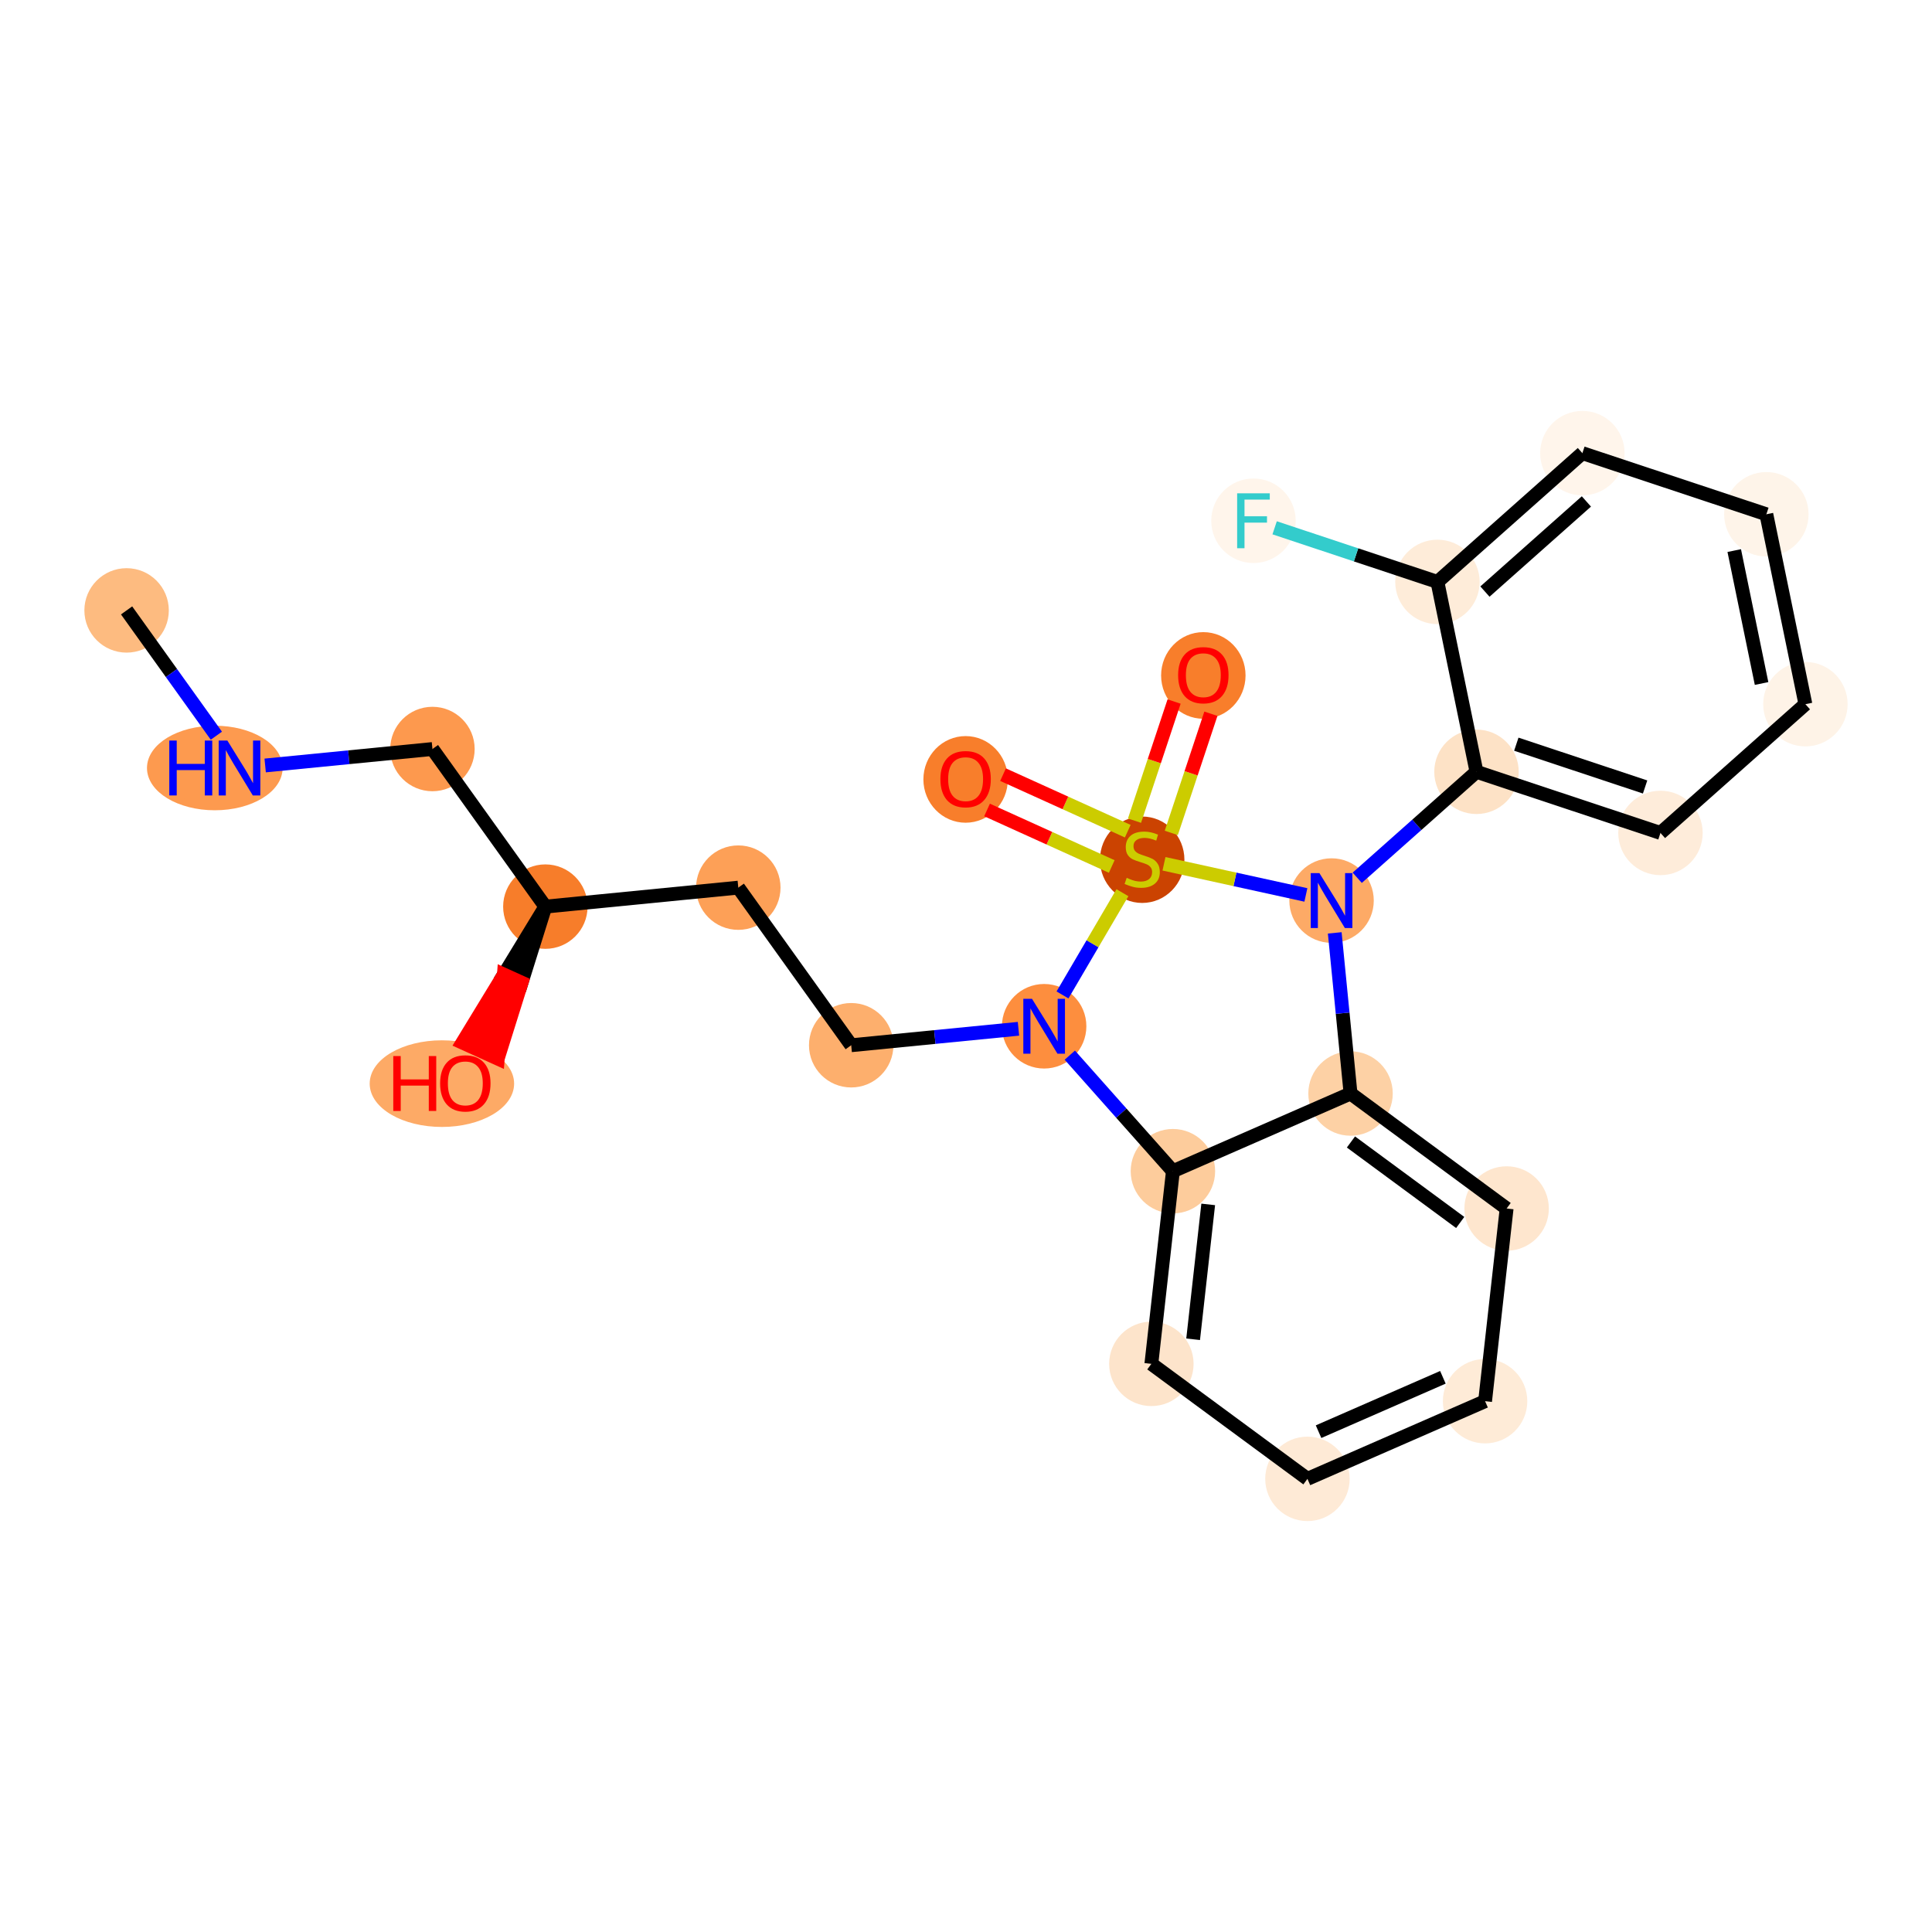 <?xml version='1.0' encoding='iso-8859-1'?>
<svg version='1.1' baseProfile='full'
              xmlns='http://www.w3.org/2000/svg'
                      xmlns:rdkit='http://www.rdkit.org/xml'
                      xmlns:xlink='http://www.w3.org/1999/xlink'
                  xml:space='preserve'
width='280px' height='280px' viewBox='0 0 280 280'>
<!-- END OF HEADER -->
<rect style='opacity:1.0;fill:#FFFFFF;stroke:none' width='280' height='280' x='0' y='0'> </rect>
<ellipse cx='18.347' cy='88.464' rx='5.619' ry='5.619'  style='fill:#FDBB80;fill-rule:evenodd;stroke:#FDBB80;stroke-width:1.0px;stroke-linecap:butt;stroke-linejoin:miter;stroke-opacity:1' />
<ellipse cx='31.131' cy='111.304' rx='9.33' ry='5.627'  style='fill:#FD9A4F;fill-rule:evenodd;stroke:#FD9A4F;stroke-width:1.0px;stroke-linecap:butt;stroke-linejoin:miter;stroke-opacity:1' />
<ellipse cx='62.673' cy='108.553' rx='5.619' ry='5.619'  style='fill:#FD994E;fill-rule:evenodd;stroke:#FD994E;stroke-width:1.0px;stroke-linecap:butt;stroke-linejoin:miter;stroke-opacity:1' />
<ellipse cx='79.037' cy='131.394' rx='5.619' ry='5.619'  style='fill:#F77D2A;fill-rule:evenodd;stroke:#F77D2A;stroke-width:1.0px;stroke-linecap:butt;stroke-linejoin:miter;stroke-opacity:1' />
<ellipse cx='64.044' cy='157.048' rx='9.966' ry='5.778'  style='fill:#FDAA66;fill-rule:evenodd;stroke:#FDAA66;stroke-width:1.0px;stroke-linecap:butt;stroke-linejoin:miter;stroke-opacity:1' />
<ellipse cx='106.999' cy='128.643' rx='5.619' ry='5.619'  style='fill:#FDA057;fill-rule:evenodd;stroke:#FDA057;stroke-width:1.0px;stroke-linecap:butt;stroke-linejoin:miter;stroke-opacity:1' />
<ellipse cx='123.363' cy='151.484' rx='5.619' ry='5.619'  style='fill:#FDAF6D;fill-rule:evenodd;stroke:#FDAF6D;stroke-width:1.0px;stroke-linecap:butt;stroke-linejoin:miter;stroke-opacity:1' />
<ellipse cx='151.325' cy='148.733' rx='5.619' ry='5.627'  style='fill:#FD8E3E;fill-rule:evenodd;stroke:#FD8E3E;stroke-width:1.0px;stroke-linecap:butt;stroke-linejoin:miter;stroke-opacity:1' />
<ellipse cx='169.987' cy='169.738' rx='5.619' ry='5.619'  style='fill:#FDCC9C;fill-rule:evenodd;stroke:#FDCC9C;stroke-width:1.0px;stroke-linecap:butt;stroke-linejoin:miter;stroke-opacity:1' />
<ellipse cx='166.864' cy='197.661' rx='5.619' ry='5.619'  style='fill:#FDE4CB;fill-rule:evenodd;stroke:#FDE4CB;stroke-width:1.0px;stroke-linecap:butt;stroke-linejoin:miter;stroke-opacity:1' />
<ellipse cx='189.485' cy='214.327' rx='5.619' ry='5.619'  style='fill:#FEEAD6;fill-rule:evenodd;stroke:#FEEAD6;stroke-width:1.0px;stroke-linecap:butt;stroke-linejoin:miter;stroke-opacity:1' />
<ellipse cx='215.229' cy='203.07' rx='5.619' ry='5.619'  style='fill:#FEEBD7;fill-rule:evenodd;stroke:#FEEBD7;stroke-width:1.0px;stroke-linecap:butt;stroke-linejoin:miter;stroke-opacity:1' />
<ellipse cx='218.351' cy='175.146' rx='5.619' ry='5.619'  style='fill:#FEE6CE;fill-rule:evenodd;stroke:#FEE6CE;stroke-width:1.0px;stroke-linecap:butt;stroke-linejoin:miter;stroke-opacity:1' />
<ellipse cx='195.73' cy='158.48' rx='5.619' ry='5.619'  style='fill:#FDD1A5;fill-rule:evenodd;stroke:#FDD1A5;stroke-width:1.0px;stroke-linecap:butt;stroke-linejoin:miter;stroke-opacity:1' />
<ellipse cx='192.979' cy='130.518' rx='5.619' ry='5.627'  style='fill:#FDAA66;fill-rule:evenodd;stroke:#FDAA66;stroke-width:1.0px;stroke-linecap:butt;stroke-linejoin:miter;stroke-opacity:1' />
<ellipse cx='213.984' cy='111.856' rx='5.619' ry='5.619'  style='fill:#FDE2C6;fill-rule:evenodd;stroke:#FDE2C6;stroke-width:1.0px;stroke-linecap:butt;stroke-linejoin:miter;stroke-opacity:1' />
<ellipse cx='240.648' cy='120.716' rx='5.619' ry='5.619'  style='fill:#FEECDA;fill-rule:evenodd;stroke:#FEECDA;stroke-width:1.0px;stroke-linecap:butt;stroke-linejoin:miter;stroke-opacity:1' />
<ellipse cx='261.653' cy='102.055' rx='5.619' ry='5.619'  style='fill:#FEF3E7;fill-rule:evenodd;stroke:#FEF3E7;stroke-width:1.0px;stroke-linecap:butt;stroke-linejoin:miter;stroke-opacity:1' />
<ellipse cx='255.994' cy='74.533' rx='5.619' ry='5.619'  style='fill:#FEF4E9;fill-rule:evenodd;stroke:#FEF4E9;stroke-width:1.0px;stroke-linecap:butt;stroke-linejoin:miter;stroke-opacity:1' />
<ellipse cx='229.33' cy='65.673' rx='5.619' ry='5.619'  style='fill:#FFF5EB;fill-rule:evenodd;stroke:#FFF5EB;stroke-width:1.0px;stroke-linecap:butt;stroke-linejoin:miter;stroke-opacity:1' />
<ellipse cx='208.325' cy='84.335' rx='5.619' ry='5.619'  style='fill:#FEECD9;fill-rule:evenodd;stroke:#FEECD9;stroke-width:1.0px;stroke-linecap:butt;stroke-linejoin:miter;stroke-opacity:1' />
<ellipse cx='181.662' cy='75.475' rx='5.619' ry='5.627'  style='fill:#FFF5EB;fill-rule:evenodd;stroke:#FFF5EB;stroke-width:1.0px;stroke-linecap:butt;stroke-linejoin:miter;stroke-opacity:1' />
<ellipse cx='165.535' cy='124.6' rx='5.619' ry='5.762'  style='fill:#CB4301;fill-rule:evenodd;stroke:#CB4301;stroke-width:1.0px;stroke-linecap:butt;stroke-linejoin:miter;stroke-opacity:1' />
<ellipse cx='139.944' cy='112.957' rx='5.619' ry='5.778'  style='fill:#F87E2B;fill-rule:evenodd;stroke:#F87E2B;stroke-width:1.0px;stroke-linecap:butt;stroke-linejoin:miter;stroke-opacity:1' />
<ellipse cx='174.395' cy='97.891' rx='5.619' ry='5.778'  style='fill:#F87E2B;fill-rule:evenodd;stroke:#F87E2B;stroke-width:1.0px;stroke-linecap:butt;stroke-linejoin:miter;stroke-opacity:1' />
<path class='bond-0 atom-0 atom-1' d='M 18.347,88.464 L 24.852,97.544' style='fill:none;fill-rule:evenodd;stroke:#000000;stroke-width:2.0px;stroke-linecap:butt;stroke-linejoin:miter;stroke-opacity:1' />
<path class='bond-0 atom-0 atom-1' d='M 24.852,97.544 L 31.357,106.623' style='fill:none;fill-rule:evenodd;stroke:#0000FF;stroke-width:2.0px;stroke-linecap:butt;stroke-linejoin:miter;stroke-opacity:1' />
<path class='bond-1 atom-1 atom-2' d='M 38.431,110.938 L 50.552,109.746' style='fill:none;fill-rule:evenodd;stroke:#0000FF;stroke-width:2.0px;stroke-linecap:butt;stroke-linejoin:miter;stroke-opacity:1' />
<path class='bond-1 atom-1 atom-2' d='M 50.552,109.746 L 62.673,108.553' style='fill:none;fill-rule:evenodd;stroke:#000000;stroke-width:2.0px;stroke-linecap:butt;stroke-linejoin:miter;stroke-opacity:1' />
<path class='bond-2 atom-2 atom-3' d='M 62.673,108.553 L 79.037,131.394' style='fill:none;fill-rule:evenodd;stroke:#000000;stroke-width:2.0px;stroke-linecap:butt;stroke-linejoin:miter;stroke-opacity:1' />
<path class='bond-3 atom-3 atom-4' d='M 79.037,131.394 L 73.029,141.247 L 75.588,142.407 Z' style='fill:#000000;fill-rule:evenodd;fill-opacity:1;stroke:#000000;stroke-width:2.0px;stroke-linecap:butt;stroke-linejoin:miter;stroke-opacity:1;' />
<path class='bond-3 atom-3 atom-4' d='M 73.029,141.247 L 72.139,153.42 L 67.021,151.1 Z' style='fill:#FF0000;fill-rule:evenodd;fill-opacity:1;stroke:#FF0000;stroke-width:2.0px;stroke-linecap:butt;stroke-linejoin:miter;stroke-opacity:1;' />
<path class='bond-3 atom-3 atom-4' d='M 73.029,141.247 L 75.588,142.407 L 72.139,153.42 Z' style='fill:#FF0000;fill-rule:evenodd;fill-opacity:1;stroke:#FF0000;stroke-width:2.0px;stroke-linecap:butt;stroke-linejoin:miter;stroke-opacity:1;' />
<path class='bond-4 atom-3 atom-5' d='M 79.037,131.394 L 106.999,128.643' style='fill:none;fill-rule:evenodd;stroke:#000000;stroke-width:2.0px;stroke-linecap:butt;stroke-linejoin:miter;stroke-opacity:1' />
<path class='bond-5 atom-5 atom-6' d='M 106.999,128.643 L 123.363,151.484' style='fill:none;fill-rule:evenodd;stroke:#000000;stroke-width:2.0px;stroke-linecap:butt;stroke-linejoin:miter;stroke-opacity:1' />
<path class='bond-6 atom-6 atom-7' d='M 123.363,151.484 L 135.484,150.291' style='fill:none;fill-rule:evenodd;stroke:#000000;stroke-width:2.0px;stroke-linecap:butt;stroke-linejoin:miter;stroke-opacity:1' />
<path class='bond-6 atom-6 atom-7' d='M 135.484,150.291 L 147.605,149.099' style='fill:none;fill-rule:evenodd;stroke:#0000FF;stroke-width:2.0px;stroke-linecap:butt;stroke-linejoin:miter;stroke-opacity:1' />
<path class='bond-7 atom-7 atom-8' d='M 155.045,152.92 L 162.516,161.329' style='fill:none;fill-rule:evenodd;stroke:#0000FF;stroke-width:2.0px;stroke-linecap:butt;stroke-linejoin:miter;stroke-opacity:1' />
<path class='bond-7 atom-7 atom-8' d='M 162.516,161.329 L 169.987,169.738' style='fill:none;fill-rule:evenodd;stroke:#000000;stroke-width:2.0px;stroke-linecap:butt;stroke-linejoin:miter;stroke-opacity:1' />
<path class='bond-24 atom-22 atom-7' d='M 162.672,129.377 L 158.329,136.785' style='fill:none;fill-rule:evenodd;stroke:#CCCC00;stroke-width:2.0px;stroke-linecap:butt;stroke-linejoin:miter;stroke-opacity:1' />
<path class='bond-24 atom-22 atom-7' d='M 158.329,136.785 L 153.986,144.193' style='fill:none;fill-rule:evenodd;stroke:#0000FF;stroke-width:2.0px;stroke-linecap:butt;stroke-linejoin:miter;stroke-opacity:1' />
<path class='bond-8 atom-8 atom-9' d='M 169.987,169.738 L 166.864,197.661' style='fill:none;fill-rule:evenodd;stroke:#000000;stroke-width:2.0px;stroke-linecap:butt;stroke-linejoin:miter;stroke-opacity:1' />
<path class='bond-8 atom-8 atom-9' d='M 175.103,174.551 L 172.917,194.097' style='fill:none;fill-rule:evenodd;stroke:#000000;stroke-width:2.0px;stroke-linecap:butt;stroke-linejoin:miter;stroke-opacity:1' />
<path class='bond-25 atom-13 atom-8' d='M 195.73,158.48 L 169.987,169.738' style='fill:none;fill-rule:evenodd;stroke:#000000;stroke-width:2.0px;stroke-linecap:butt;stroke-linejoin:miter;stroke-opacity:1' />
<path class='bond-9 atom-9 atom-10' d='M 166.864,197.661 L 189.485,214.327' style='fill:none;fill-rule:evenodd;stroke:#000000;stroke-width:2.0px;stroke-linecap:butt;stroke-linejoin:miter;stroke-opacity:1' />
<path class='bond-10 atom-10 atom-11' d='M 189.485,214.327 L 215.229,203.07' style='fill:none;fill-rule:evenodd;stroke:#000000;stroke-width:2.0px;stroke-linecap:butt;stroke-linejoin:miter;stroke-opacity:1' />
<path class='bond-10 atom-10 atom-11' d='M 191.095,207.49 L 209.116,199.61' style='fill:none;fill-rule:evenodd;stroke:#000000;stroke-width:2.0px;stroke-linecap:butt;stroke-linejoin:miter;stroke-opacity:1' />
<path class='bond-11 atom-11 atom-12' d='M 215.229,203.07 L 218.351,175.146' style='fill:none;fill-rule:evenodd;stroke:#000000;stroke-width:2.0px;stroke-linecap:butt;stroke-linejoin:miter;stroke-opacity:1' />
<path class='bond-12 atom-12 atom-13' d='M 218.351,175.146 L 195.73,158.48' style='fill:none;fill-rule:evenodd;stroke:#000000;stroke-width:2.0px;stroke-linecap:butt;stroke-linejoin:miter;stroke-opacity:1' />
<path class='bond-12 atom-12 atom-13' d='M 211.625,177.171 L 195.79,165.504' style='fill:none;fill-rule:evenodd;stroke:#000000;stroke-width:2.0px;stroke-linecap:butt;stroke-linejoin:miter;stroke-opacity:1' />
<path class='bond-13 atom-13 atom-14' d='M 195.73,158.48 L 194.585,146.84' style='fill:none;fill-rule:evenodd;stroke:#000000;stroke-width:2.0px;stroke-linecap:butt;stroke-linejoin:miter;stroke-opacity:1' />
<path class='bond-13 atom-13 atom-14' d='M 194.585,146.84 L 193.44,135.199' style='fill:none;fill-rule:evenodd;stroke:#0000FF;stroke-width:2.0px;stroke-linecap:butt;stroke-linejoin:miter;stroke-opacity:1' />
<path class='bond-14 atom-14 atom-15' d='M 196.699,127.213 L 205.342,119.535' style='fill:none;fill-rule:evenodd;stroke:#0000FF;stroke-width:2.0px;stroke-linecap:butt;stroke-linejoin:miter;stroke-opacity:1' />
<path class='bond-14 atom-14 atom-15' d='M 205.342,119.535 L 213.984,111.856' style='fill:none;fill-rule:evenodd;stroke:#000000;stroke-width:2.0px;stroke-linecap:butt;stroke-linejoin:miter;stroke-opacity:1' />
<path class='bond-21 atom-14 atom-22' d='M 189.259,129.701 L 178.976,127.444' style='fill:none;fill-rule:evenodd;stroke:#0000FF;stroke-width:2.0px;stroke-linecap:butt;stroke-linejoin:miter;stroke-opacity:1' />
<path class='bond-21 atom-14 atom-22' d='M 178.976,127.444 L 168.694,125.187' style='fill:none;fill-rule:evenodd;stroke:#CCCC00;stroke-width:2.0px;stroke-linecap:butt;stroke-linejoin:miter;stroke-opacity:1' />
<path class='bond-15 atom-15 atom-16' d='M 213.984,111.856 L 240.648,120.716' style='fill:none;fill-rule:evenodd;stroke:#000000;stroke-width:2.0px;stroke-linecap:butt;stroke-linejoin:miter;stroke-opacity:1' />
<path class='bond-15 atom-15 atom-16' d='M 219.756,107.853 L 238.421,114.055' style='fill:none;fill-rule:evenodd;stroke:#000000;stroke-width:2.0px;stroke-linecap:butt;stroke-linejoin:miter;stroke-opacity:1' />
<path class='bond-26 atom-20 atom-15' d='M 208.325,84.335 L 213.984,111.856' style='fill:none;fill-rule:evenodd;stroke:#000000;stroke-width:2.0px;stroke-linecap:butt;stroke-linejoin:miter;stroke-opacity:1' />
<path class='bond-16 atom-16 atom-17' d='M 240.648,120.716 L 261.653,102.055' style='fill:none;fill-rule:evenodd;stroke:#000000;stroke-width:2.0px;stroke-linecap:butt;stroke-linejoin:miter;stroke-opacity:1' />
<path class='bond-17 atom-17 atom-18' d='M 261.653,102.055 L 255.994,74.533' style='fill:none;fill-rule:evenodd;stroke:#000000;stroke-width:2.0px;stroke-linecap:butt;stroke-linejoin:miter;stroke-opacity:1' />
<path class='bond-17 atom-17 atom-18' d='M 255.3,99.058 L 251.339,79.793' style='fill:none;fill-rule:evenodd;stroke:#000000;stroke-width:2.0px;stroke-linecap:butt;stroke-linejoin:miter;stroke-opacity:1' />
<path class='bond-18 atom-18 atom-19' d='M 255.994,74.533 L 229.33,65.673' style='fill:none;fill-rule:evenodd;stroke:#000000;stroke-width:2.0px;stroke-linecap:butt;stroke-linejoin:miter;stroke-opacity:1' />
<path class='bond-19 atom-19 atom-20' d='M 229.33,65.673 L 208.325,84.335' style='fill:none;fill-rule:evenodd;stroke:#000000;stroke-width:2.0px;stroke-linecap:butt;stroke-linejoin:miter;stroke-opacity:1' />
<path class='bond-19 atom-19 atom-20' d='M 229.912,72.673 L 215.209,85.736' style='fill:none;fill-rule:evenodd;stroke:#000000;stroke-width:2.0px;stroke-linecap:butt;stroke-linejoin:miter;stroke-opacity:1' />
<path class='bond-20 atom-20 atom-21' d='M 208.325,84.335 L 196.528,80.414' style='fill:none;fill-rule:evenodd;stroke:#000000;stroke-width:2.0px;stroke-linecap:butt;stroke-linejoin:miter;stroke-opacity:1' />
<path class='bond-20 atom-20 atom-21' d='M 196.528,80.414 L 184.73,76.494' style='fill:none;fill-rule:evenodd;stroke:#33CCCC;stroke-width:2.0px;stroke-linecap:butt;stroke-linejoin:miter;stroke-opacity:1' />
<path class='bond-22 atom-22 atom-23' d='M 163.442,120.46 L 154.405,116.364' style='fill:none;fill-rule:evenodd;stroke:#CCCC00;stroke-width:2.0px;stroke-linecap:butt;stroke-linejoin:miter;stroke-opacity:1' />
<path class='bond-22 atom-22 atom-23' d='M 154.405,116.364 L 145.369,112.269' style='fill:none;fill-rule:evenodd;stroke:#FF0000;stroke-width:2.0px;stroke-linecap:butt;stroke-linejoin:miter;stroke-opacity:1' />
<path class='bond-22 atom-22 atom-23' d='M 161.122,125.578 L 152.086,121.483' style='fill:none;fill-rule:evenodd;stroke:#CCCC00;stroke-width:2.0px;stroke-linecap:butt;stroke-linejoin:miter;stroke-opacity:1' />
<path class='bond-22 atom-22 atom-23' d='M 152.086,121.483 L 143.05,117.387' style='fill:none;fill-rule:evenodd;stroke:#FF0000;stroke-width:2.0px;stroke-linecap:butt;stroke-linejoin:miter;stroke-opacity:1' />
<path class='bond-23 atom-22 atom-24' d='M 169.753,120.71 L 172.622,112.076' style='fill:none;fill-rule:evenodd;stroke:#CCCC00;stroke-width:2.0px;stroke-linecap:butt;stroke-linejoin:miter;stroke-opacity:1' />
<path class='bond-23 atom-22 atom-24' d='M 172.622,112.076 L 175.491,103.442' style='fill:none;fill-rule:evenodd;stroke:#FF0000;stroke-width:2.0px;stroke-linecap:butt;stroke-linejoin:miter;stroke-opacity:1' />
<path class='bond-23 atom-22 atom-24' d='M 164.421,118.938 L 167.29,110.304' style='fill:none;fill-rule:evenodd;stroke:#CCCC00;stroke-width:2.0px;stroke-linecap:butt;stroke-linejoin:miter;stroke-opacity:1' />
<path class='bond-23 atom-22 atom-24' d='M 167.29,110.304 L 170.158,101.67' style='fill:none;fill-rule:evenodd;stroke:#FF0000;stroke-width:2.0px;stroke-linecap:butt;stroke-linejoin:miter;stroke-opacity:1' />
<path  class='atom-1' d='M 24.534 107.326
L 25.613 107.326
L 25.613 110.709
L 29.681 110.709
L 29.681 107.326
L 30.76 107.326
L 30.76 115.283
L 29.681 115.283
L 29.681 111.608
L 25.613 111.608
L 25.613 115.283
L 24.534 115.283
L 24.534 107.326
' fill='#0000FF'/>
<path  class='atom-1' d='M 32.952 107.326
L 35.559 111.54
Q 35.818 111.956, 36.233 112.709
Q 36.649 113.462, 36.672 113.507
L 36.672 107.326
L 37.728 107.326
L 37.728 115.283
L 36.638 115.283
L 33.839 110.675
Q 33.514 110.136, 33.165 109.517
Q 32.828 108.899, 32.727 108.708
L 32.727 115.283
L 31.693 115.283
L 31.693 107.326
L 32.952 107.326
' fill='#0000FF'/>
<path  class='atom-4' d='M 56.997 153.052
L 58.076 153.052
L 58.076 156.435
L 62.144 156.435
L 62.144 153.052
L 63.223 153.052
L 63.223 161.009
L 62.144 161.009
L 62.144 157.334
L 58.076 157.334
L 58.076 161.009
L 56.997 161.009
L 56.997 153.052
' fill='#FF0000'/>
<path  class='atom-4' d='M 63.785 157.008
Q 63.785 155.098, 64.729 154.03
Q 65.673 152.962, 67.438 152.962
Q 69.202 152.962, 70.147 154.03
Q 71.091 155.098, 71.091 157.008
Q 71.091 158.941, 70.135 160.043
Q 69.18 161.133, 67.438 161.133
Q 65.685 161.133, 64.729 160.043
Q 63.785 158.953, 63.785 157.008
M 67.438 160.234
Q 68.652 160.234, 69.303 159.425
Q 69.967 158.604, 69.967 157.008
Q 69.967 155.446, 69.303 154.659
Q 68.652 153.861, 67.438 153.861
Q 66.224 153.861, 65.561 154.648
Q 64.909 155.435, 64.909 157.008
Q 64.909 158.615, 65.561 159.425
Q 66.224 160.234, 67.438 160.234
' fill='#FF0000'/>
<path  class='atom-7' d='M 149.566 144.754
L 152.174 148.969
Q 152.432 149.384, 152.848 150.137
Q 153.264 150.89, 153.286 150.935
L 153.286 144.754
L 154.343 144.754
L 154.343 152.711
L 153.253 152.711
L 150.454 148.103
Q 150.128 147.564, 149.78 146.946
Q 149.443 146.327, 149.341 146.136
L 149.341 152.711
L 148.307 152.711
L 148.307 144.754
L 149.566 144.754
' fill='#0000FF'/>
<path  class='atom-14' d='M 191.22 126.539
L 193.828 130.754
Q 194.086 131.17, 194.502 131.923
Q 194.918 132.676, 194.94 132.721
L 194.94 126.539
L 195.997 126.539
L 195.997 134.496
L 194.907 134.496
L 192.108 129.888
Q 191.782 129.349, 191.434 128.731
Q 191.097 128.113, 190.996 127.922
L 190.996 134.496
L 189.962 134.496
L 189.962 126.539
L 191.22 126.539
' fill='#0000FF'/>
<path  class='atom-21' d='M 179.296 71.496
L 184.027 71.496
L 184.027 72.406
L 180.363 72.406
L 180.363 74.823
L 183.623 74.823
L 183.623 75.744
L 180.363 75.744
L 180.363 79.453
L 179.296 79.453
L 179.296 71.496
' fill='#33CCCC'/>
<path  class='atom-22' d='M 163.288 127.224
Q 163.377 127.258, 163.748 127.416
Q 164.119 127.573, 164.524 127.674
Q 164.94 127.764, 165.344 127.764
Q 166.097 127.764, 166.536 127.404
Q 166.974 127.033, 166.974 126.393
Q 166.974 125.954, 166.749 125.685
Q 166.536 125.415, 166.198 125.269
Q 165.861 125.123, 165.299 124.954
Q 164.591 124.741, 164.164 124.538
Q 163.748 124.336, 163.445 123.909
Q 163.153 123.482, 163.153 122.763
Q 163.153 121.762, 163.827 121.144
Q 164.513 120.526, 165.861 120.526
Q 166.783 120.526, 167.828 120.964
L 167.57 121.83
Q 166.614 121.436, 165.895 121.436
Q 165.119 121.436, 164.692 121.762
Q 164.265 122.077, 164.277 122.628
Q 164.277 123.055, 164.49 123.313
Q 164.715 123.572, 165.03 123.718
Q 165.356 123.864, 165.895 124.033
Q 166.614 124.257, 167.041 124.482
Q 167.468 124.707, 167.772 125.168
Q 168.087 125.617, 168.087 126.393
Q 168.087 127.494, 167.345 128.09
Q 166.614 128.674, 165.389 128.674
Q 164.681 128.674, 164.142 128.517
Q 163.613 128.371, 162.984 128.112
L 163.288 127.224
' fill='#CCCC00'/>
<path  class='atom-23' d='M 136.291 112.917
Q 136.291 111.007, 137.235 109.939
Q 138.179 108.871, 139.944 108.871
Q 141.708 108.871, 142.652 109.939
Q 143.596 111.007, 143.596 112.917
Q 143.596 114.85, 142.641 115.952
Q 141.686 117.042, 139.944 117.042
Q 138.19 117.042, 137.235 115.952
Q 136.291 114.862, 136.291 112.917
M 139.944 116.143
Q 141.157 116.143, 141.809 115.334
Q 142.472 114.513, 142.472 112.917
Q 142.472 111.355, 141.809 110.568
Q 141.157 109.77, 139.944 109.77
Q 138.73 109.77, 138.067 110.557
Q 137.415 111.344, 137.415 112.917
Q 137.415 114.524, 138.067 115.334
Q 138.73 116.143, 139.944 116.143
' fill='#FF0000'/>
<path  class='atom-24' d='M 170.743 97.852
Q 170.743 95.941, 171.687 94.874
Q 172.631 93.806, 174.395 93.806
Q 176.16 93.806, 177.104 94.874
Q 178.048 95.941, 178.048 97.852
Q 178.048 99.785, 177.093 100.887
Q 176.137 101.977, 174.395 101.977
Q 172.642 101.977, 171.687 100.887
Q 170.743 99.796, 170.743 97.852
M 174.395 101.078
Q 175.609 101.078, 176.261 100.268
Q 176.924 99.448, 176.924 97.852
Q 176.924 96.29, 176.261 95.503
Q 175.609 94.705, 174.395 94.705
Q 173.182 94.705, 172.519 95.492
Q 171.867 96.278, 171.867 97.852
Q 171.867 99.459, 172.519 100.268
Q 173.182 101.078, 174.395 101.078
' fill='#FF0000'/>
</svg>
